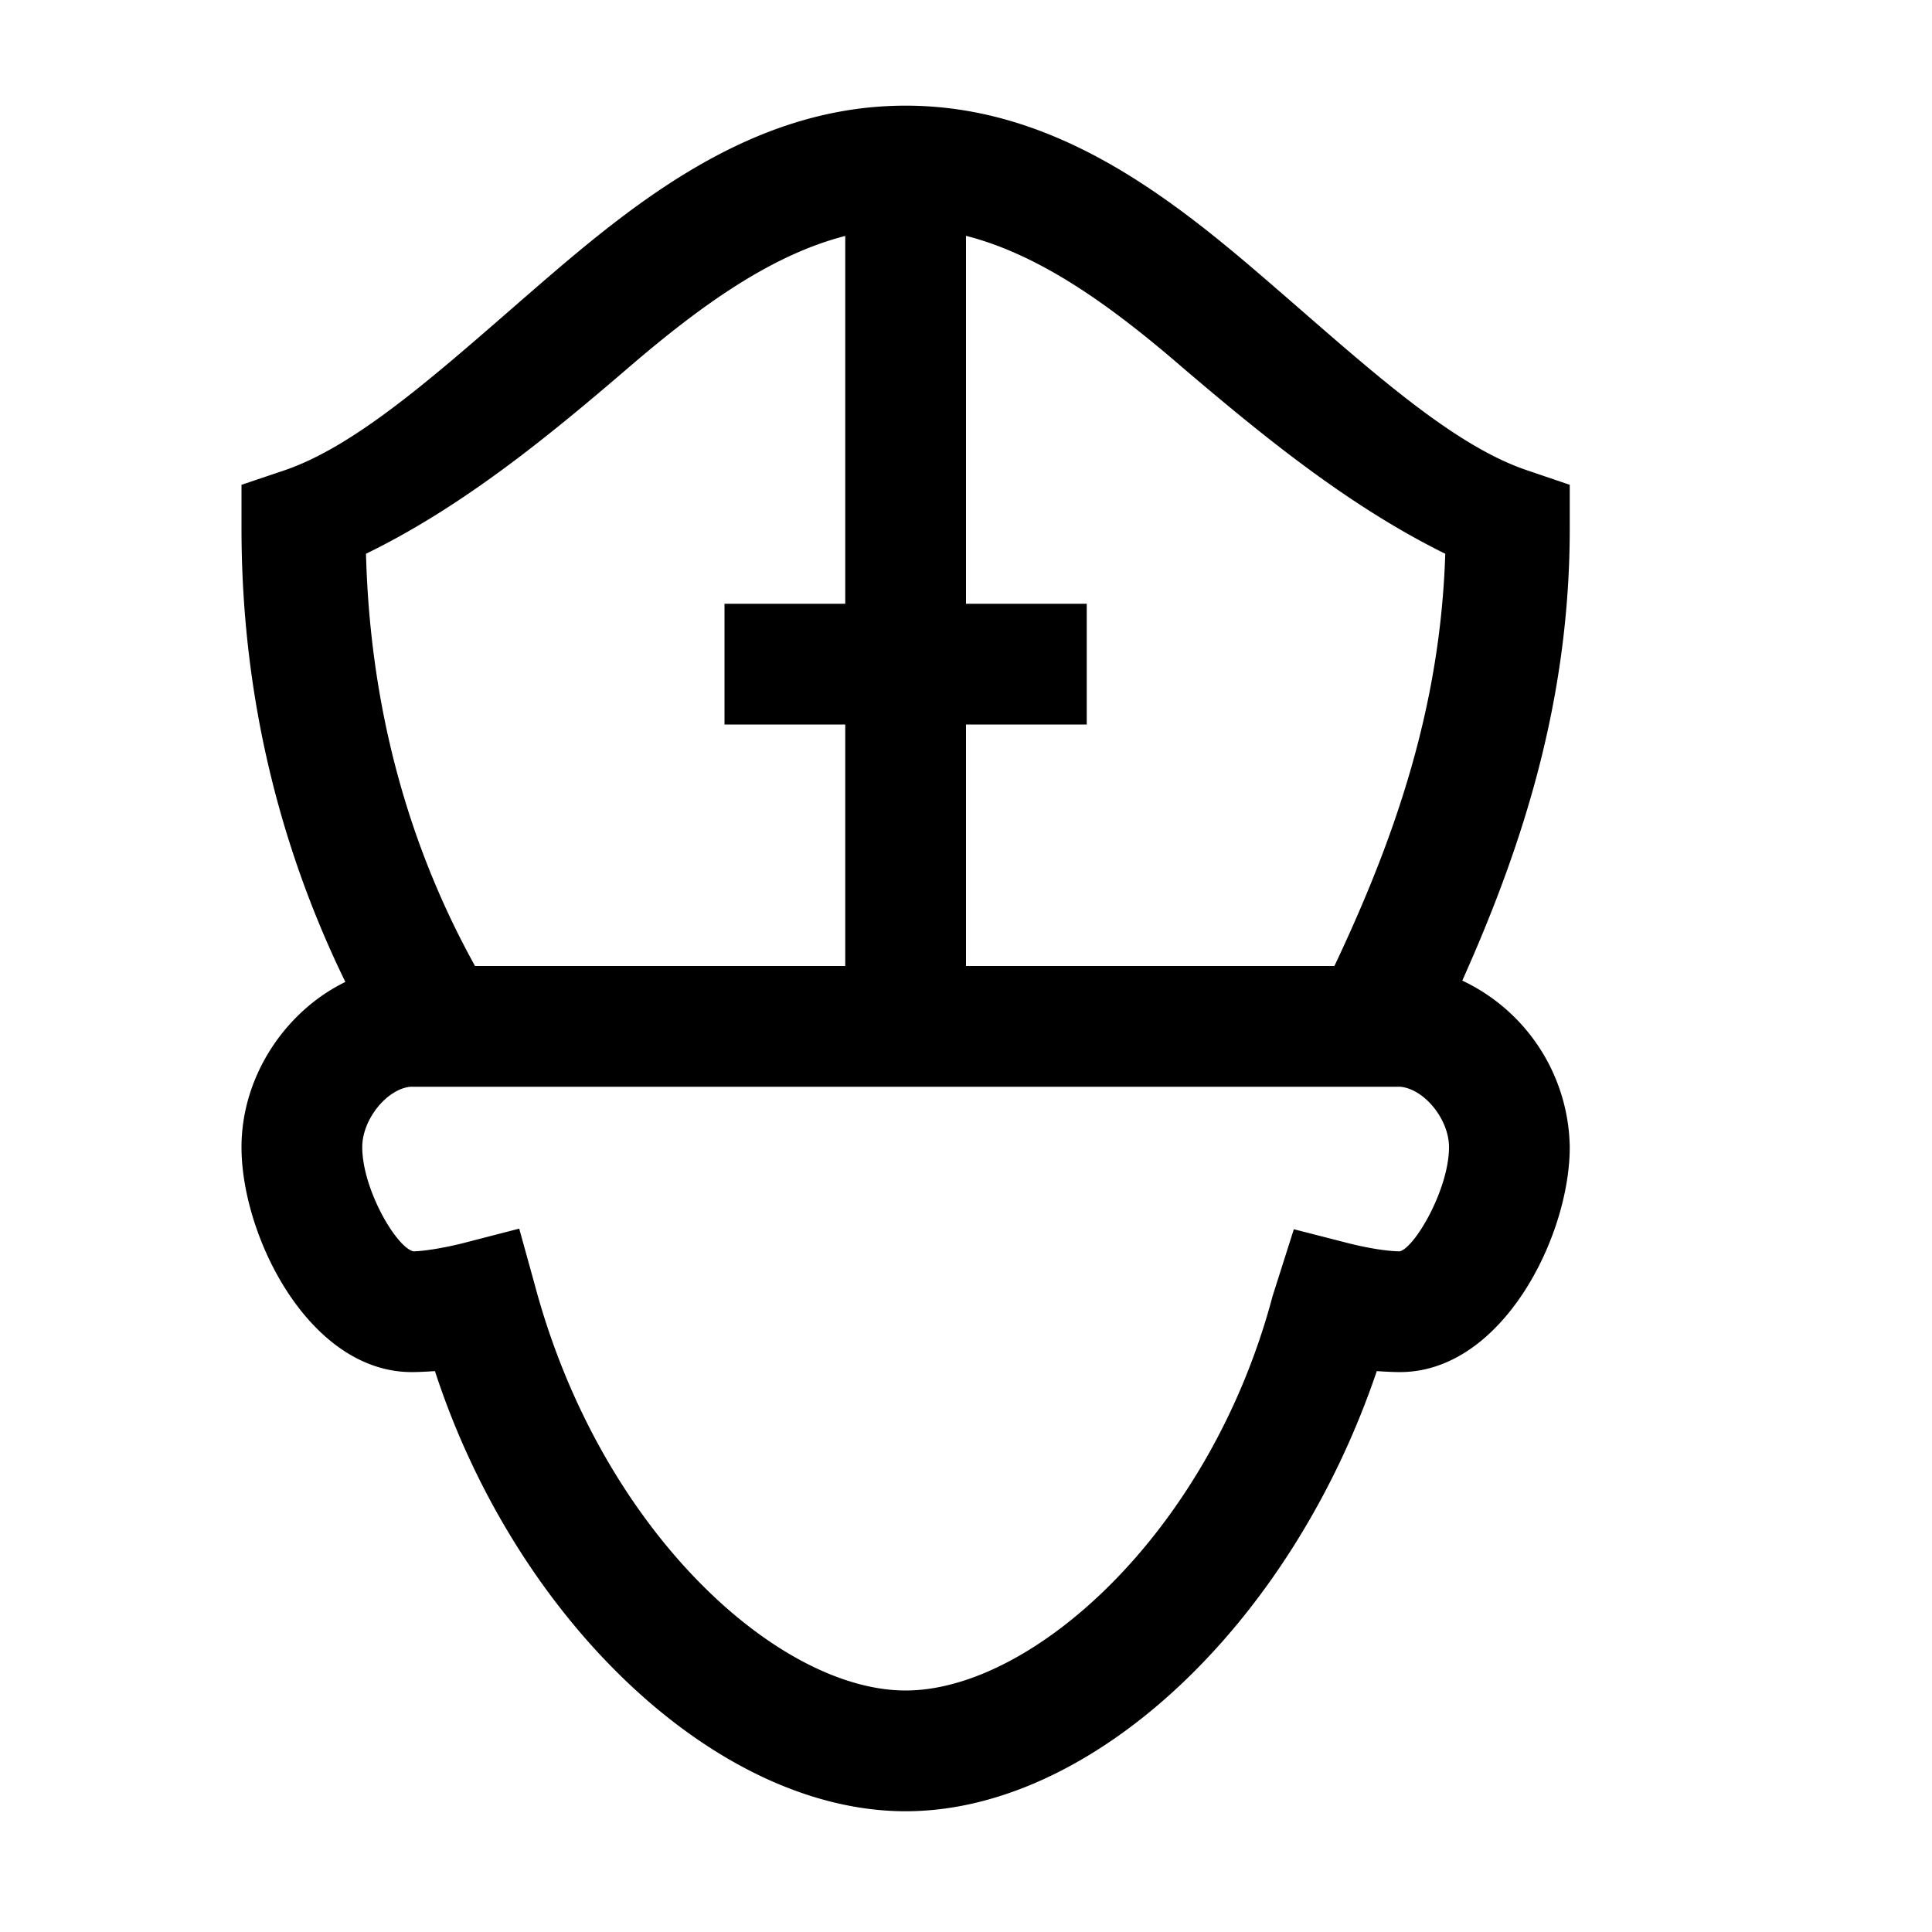 <svg xmlns="http://www.w3.org/2000/svg" viewBox="0 0 16 16"><path d="M7.5.875c-1.203 0-2.14.715-2.953 1.414-.809.695-1.543 1.39-2.203 1.61L2 4.015v.359c0 1.438.34 2.691.86 3.758C2.362 8.375 2 8.914 2 9.5c0 .742.563 1.863 1.41 1.863.063 0 .125-.004.192-.008C4.277 13.425 5.938 15 7.5 15c1.547 0 3.191-1.547 3.902-3.645.063.004.13.008.192.008.844 0 1.406-1.12 1.406-1.863a1.55 1.55 0 0 0-.89-1.379c.5-1.117.89-2.32.89-3.746v-.36l-.344-.117c-.66-.218-1.394-.914-2.203-1.609C9.641 1.59 8.703.875 7.5.875zM7 1.953V5H6v1h1v2H3.934c-.524-.945-.868-2.078-.903-3.414.801-.39 1.512-.973 2.172-1.54C5.81 2.524 6.391 2.11 7 1.954zm1 0c.61.156 1.191.57 1.797 1.094.66.562 1.371 1.144 2.172 1.539-.04 1.262-.41 2.34-.918 3.414H8V6h1V5H8zM3.398 9h8.2c.199.02.402.27.402.5 0 .344-.277.824-.406.863-.07 0-.219-.015-.422-.066l-.457-.117-.176.554C10.02 12.688 8.551 14 7.5 14c-1.05 0-2.523-1.313-3.07-3.355l-.13-.47-.472.122c-.203.05-.351.066-.406.066C3.277 10.324 3 9.843 3 9.5c0-.23.203-.48.398-.5z"/></svg>